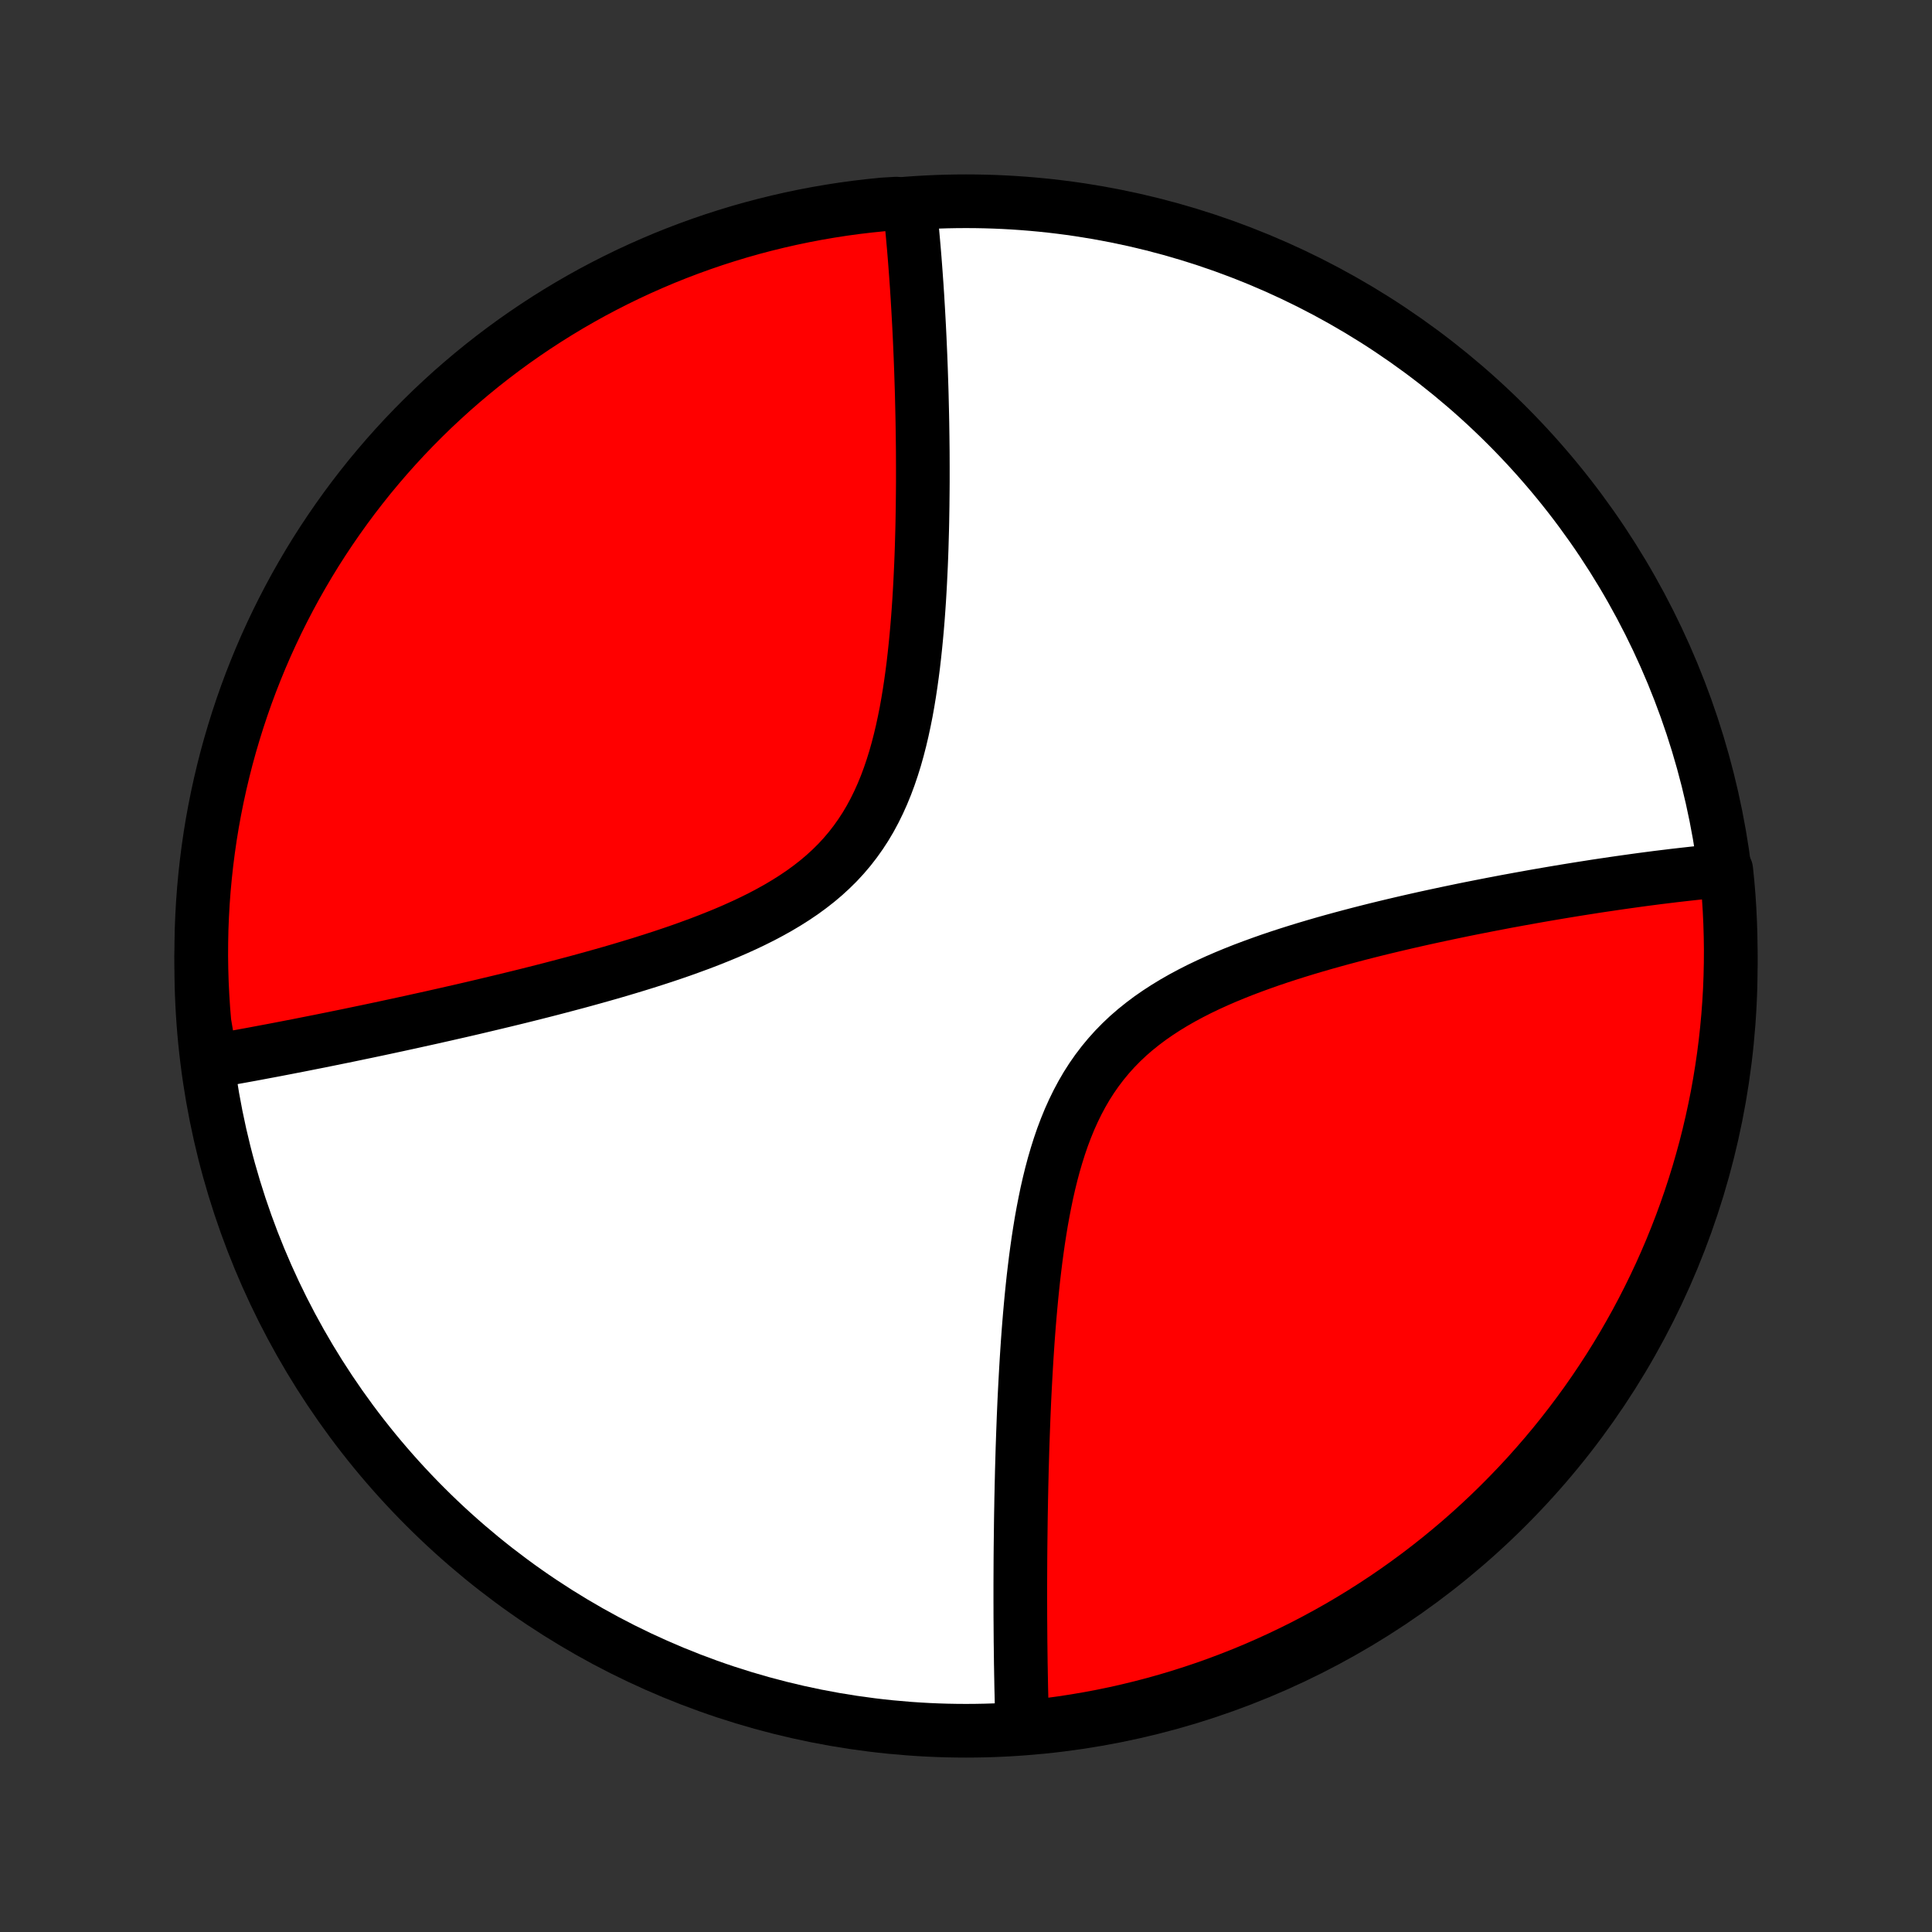 <?xml version="1.0" encoding="utf-8" standalone="no"?>
<!DOCTYPE svg PUBLIC "-//W3C//DTD SVG 1.1//EN"
  "http://www.w3.org/Graphics/SVG/1.1/DTD/svg11.dtd">
<!-- Created with matplotlib (http://matplotlib.org/) -->
<svg height="72pt" version="1.1" viewBox="0 0 72 72" width="72pt" xmlns="http://www.w3.org/2000/svg" xmlns:xlink="http://www.w3.org/1999/xlink">
 <rect x="0" y="0" width="72" height="72" fill="#333333" stroke="none"/>
 <defs>
  <style type="text/css">
*{stroke-linecap:butt;stroke-linejoin:round;}
  </style>
 </defs>
 <g id="figure_1">
  <g id="patch_1">
   <path d="
M0 72
L72 72
L72 0
L0 0
z
" style="fill:none;"/>
  </g>
  <g id="axes_1">
   <g id="PatchCollection_1">
    <defs>
     <path d="
M36 -7.5
C43.558 -7.5 50.808 -10.503 56.153 -15.848
C61.497 -21.192 64.5 -28.442 64.5 -36
C64.5 -43.558 61.497 -50.808 56.153 -56.153
C50.808 -61.497 43.558 -64.5 36 -64.5
C28.442 -64.5 21.192 -61.497 15.848 -56.153
C10.503 -50.808 7.5 -43.558 7.5 -36
C7.5 -28.442 10.503 -21.192 15.848 -15.848
C21.192 -10.503 28.442 -7.5 36 -7.5
z
" id="C0_0_a811fe30f3"/>
     <path d="
M38.096 -7.748
L38.09 -7.93
L38.084 -8.113
L38.079 -8.298
L38.074 -8.483
L38.069 -8.67
L38.065 -8.858
L38.06 -9.047
L38.056 -9.238
L38.053 -9.431
L38.049 -9.624
L38.046 -9.82
L38.042 -10.016
L38.04 -10.215
L38.037 -10.415
L38.035 -10.617
L38.032 -10.82
L38.031 -11.026
L38.029 -11.233
L38.028 -11.442
L38.026 -11.653
L38.025 -11.867
L38.025 -12.082
L38.024 -12.299
L38.024 -12.519
L38.024 -12.741
L38.024 -12.965
L38.025 -13.191
L38.026 -13.42
L38.027 -13.652
L38.028 -13.886
L38.03 -14.122
L38.032 -14.361
L38.035 -14.603
L38.038 -14.848
L38.041 -15.096
L38.044 -15.346
L38.048 -15.6
L38.053 -15.856
L38.057 -16.115
L38.063 -16.378
L38.068 -16.644
L38.075 -16.913
L38.081 -17.185
L38.089 -17.46
L38.097 -17.739
L38.105 -18.021
L38.115 -18.307
L38.125 -18.596
L38.136 -18.888
L38.147 -19.184
L38.16 -19.483
L38.173 -19.786
L38.188 -20.093
L38.204 -20.402
L38.221 -20.715
L38.239 -21.032
L38.258 -21.352
L38.279 -21.675
L38.301 -22.002
L38.325 -22.331
L38.351 -22.664
L38.379 -23
L38.409 -23.338
L38.441 -23.679
L38.476 -24.023
L38.513 -24.369
L38.554 -24.717
L38.597 -25.066
L38.644 -25.418
L38.694 -25.77
L38.749 -26.124
L38.807 -26.478
L38.871 -26.832
L38.94 -27.186
L39.013 -27.54
L39.093 -27.892
L39.179 -28.243
L39.272 -28.591
L39.373 -28.937
L39.481 -29.28
L39.597 -29.618
L39.723 -29.952
L39.857 -30.28
L40.002 -30.603
L40.157 -30.92
L40.322 -31.229
L40.498 -31.531
L40.685 -31.824
L40.884 -32.109
L41.094 -32.385
L41.315 -32.652
L41.547 -32.91
L41.79 -33.158
L42.043 -33.397
L42.307 -33.626
L42.58 -33.845
L42.861 -34.056
L43.151 -34.257
L43.448 -34.45
L43.752 -34.635
L44.062 -34.812
L44.377 -34.981
L44.697 -35.144
L45.021 -35.299
L45.348 -35.448
L45.678 -35.591
L46.01 -35.728
L46.343 -35.86
L46.678 -35.986
L47.013 -36.108
L47.348 -36.226
L47.683 -36.339
L48.018 -36.448
L48.351 -36.553
L48.684 -36.655
L49.014 -36.753
L49.343 -36.848
L49.67 -36.94
L49.995 -37.029
L50.317 -37.115
L50.637 -37.199
L50.954 -37.28
L51.268 -37.359
L51.579 -37.435
L51.887 -37.509
L52.193 -37.581
L52.495 -37.651
L52.794 -37.719
L53.089 -37.785
L53.382 -37.849
L53.671 -37.911
L53.957 -37.972
L54.24 -38.031
L54.519 -38.089
L54.796 -38.145
L55.069 -38.199
L55.339 -38.252
L55.605 -38.304
L55.869 -38.354
L56.129 -38.404
L56.387 -38.451
L56.641 -38.498
L56.893 -38.543
L57.141 -38.588
L57.387 -38.631
L57.63 -38.673
L57.87 -38.714
L58.107 -38.754
L58.342 -38.793
L58.574 -38.831
L58.803 -38.868
L59.031 -38.904
L59.255 -38.939
L59.477 -38.974
L59.697 -39.007
L59.915 -39.039
L60.13 -39.071
L60.343 -39.102
L60.555 -39.132
L60.764 -39.161
L60.971 -39.19
L61.176 -39.218
L61.379 -39.245
L61.581 -39.271
L61.78 -39.297
L61.978 -39.321
L62.175 -39.345
L62.369 -39.369
L62.562 -39.391
L62.754 -39.413
L62.944 -39.434
L63.132 -39.455
L63.319 -39.475
L63.505 -39.494
L63.689 -39.513
L63.873 -39.53
L64.054 -39.547
L64.235 -39.564
L64.332 -39.579
L64.382 -39.09
L64.423 -38.595
L64.455 -38.099
L64.478 -37.603
L64.493 -37.106
L64.5 -36.609
L64.497 -36.112
L64.486 -35.614
L64.467 -35.117
L64.438 -34.62
L64.401 -34.123
L64.355 -33.627
L64.301 -33.132
L64.238 -32.638
L64.166 -32.144
L64.086 -31.652
L63.998 -31.161
L63.9 -30.672
L63.794 -30.184
L63.68 -29.698
L63.558 -29.214
L63.426 -28.732
L63.287 -28.252
L63.139 -27.774
L62.983 -27.299
L62.819 -26.827
L62.647 -26.358
L62.466 -25.891
L62.278 -25.427
L62.081 -24.967
L61.877 -24.51
L61.664 -24.057
L61.444 -23.607
L61.216 -23.161
L60.981 -22.719
L60.737 -22.281
L60.487 -21.847
L60.228 -21.417
L59.963 -20.992
L59.69 -20.572
L59.41 -20.156
L59.123 -19.745
L58.828 -19.339
L58.527 -18.938
L58.219 -18.542
L57.904 -18.151
L57.582 -17.766
L57.254 -17.387
L56.92 -17.013
L56.579 -16.645
L56.231 -16.283
L55.878 -15.927
L55.519 -15.577
L55.153 -15.233
L54.782 -14.895
L54.405 -14.564
L54.022 -14.24
L53.634 -13.922
L53.241 -13.611
L52.842 -13.306
L52.438 -13.009
L52.029 -12.718
L51.616 -12.435
L51.197 -12.159
L50.774 -11.89
L50.347 -11.629
L49.915 -11.374
L49.478 -11.128
L49.038 -10.889
L48.594 -10.657
L48.146 -10.434
L47.694 -10.218
L47.239 -10.01
L46.78 -9.809
L46.318 -9.617
L45.852 -9.433
L45.384 -9.257
L44.913 -9.089
L44.439 -8.93
L43.963 -8.778
L43.484 -8.635
L43.003 -8.5
L42.52 -8.374
L42.035 -8.256
L41.548 -8.146
L41.059 -8.045
L40.569 -7.953
L40.077 -7.869
L39.584 -7.793
L39.09 -7.726
z
" id="C0_1_183858bea6"/>
     <path d="
M7.866 -32.441
L8.045 -32.472
L8.226 -32.504
L8.407 -32.535
L8.59 -32.568
L8.774 -32.601
L8.959 -32.634
L9.145 -32.668
L9.333 -32.702
L9.522 -32.737
L9.712 -32.773
L9.904 -32.809
L10.097 -32.845
L10.292 -32.882
L10.488 -32.92
L10.686 -32.958
L10.886 -32.997
L11.088 -33.036
L11.291 -33.076
L11.496 -33.117
L11.703 -33.158
L11.912 -33.199
L12.123 -33.242
L12.336 -33.285
L12.551 -33.329
L12.768 -33.373
L12.988 -33.418
L13.209 -33.464
L13.433 -33.511
L13.66 -33.558
L13.888 -33.606
L14.12 -33.655
L14.354 -33.705
L14.59 -33.756
L14.829 -33.807
L15.071 -33.86
L15.316 -33.913
L15.563 -33.968
L15.813 -34.023
L16.067 -34.079
L16.323 -34.137
L16.582 -34.195
L16.844 -34.255
L17.109 -34.315
L17.378 -34.377
L17.649 -34.44
L17.924 -34.505
L18.202 -34.571
L18.483 -34.638
L18.767 -34.706
L19.055 -34.776
L19.346 -34.847
L19.64 -34.92
L19.938 -34.995
L20.238 -35.071
L20.542 -35.149
L20.848 -35.229
L21.158 -35.311
L21.471 -35.394
L21.787 -35.48
L22.105 -35.568
L22.426 -35.658
L22.75 -35.75
L23.076 -35.845
L23.404 -35.943
L23.734 -36.043
L24.066 -36.146
L24.399 -36.252
L24.734 -36.361
L25.07 -36.474
L25.406 -36.59
L25.742 -36.711
L26.078 -36.834
L26.414 -36.963
L26.748 -37.096
L27.081 -37.233
L27.411 -37.376
L27.739 -37.524
L28.063 -37.678
L28.384 -37.838
L28.699 -38.005
L29.009 -38.178
L29.313 -38.359
L29.61 -38.547
L29.9 -38.743
L30.181 -38.948
L30.454 -39.161
L30.717 -39.383
L30.969 -39.614
L31.212 -39.854
L31.443 -40.104
L31.663 -40.363
L31.871 -40.631
L32.068 -40.908
L32.254 -41.193
L32.428 -41.487
L32.591 -41.789
L32.743 -42.098
L32.885 -42.414
L33.017 -42.736
L33.139 -43.064
L33.252 -43.397
L33.357 -43.734
L33.453 -44.075
L33.542 -44.42
L33.624 -44.767
L33.699 -45.116
L33.769 -45.466
L33.832 -45.818
L33.89 -46.17
L33.943 -46.522
L33.992 -46.874
L34.037 -47.225
L34.077 -47.575
L34.114 -47.923
L34.148 -48.27
L34.179 -48.615
L34.207 -48.958
L34.232 -49.299
L34.255 -49.637
L34.275 -49.972
L34.293 -50.304
L34.309 -50.634
L34.324 -50.96
L34.337 -51.283
L34.348 -51.602
L34.357 -51.919
L34.366 -52.232
L34.373 -52.541
L34.378 -52.847
L34.383 -53.15
L34.386 -53.449
L34.389 -53.744
L34.391 -54.036
L34.391 -54.324
L34.391 -54.609
L34.39 -54.891
L34.389 -55.169
L34.386 -55.444
L34.383 -55.715
L34.379 -55.983
L34.375 -56.247
L34.37 -56.509
L34.364 -56.767
L34.358 -57.022
L34.352 -57.274
L34.345 -57.523
L34.337 -57.769
L34.329 -58.012
L34.321 -58.253
L34.312 -58.49
L34.303 -58.725
L34.293 -58.957
L34.283 -59.186
L34.273 -59.413
L34.262 -59.637
L34.251 -59.859
L34.239 -60.079
L34.227 -60.296
L34.215 -60.511
L34.202 -60.723
L34.19 -60.934
L34.176 -61.142
L34.163 -61.349
L34.148 -61.553
L34.134 -61.755
L34.119 -61.956
L34.104 -62.154
L34.089 -62.351
L34.073 -62.546
L34.057 -62.74
L34.04 -62.931
L34.023 -63.121
L34.006 -63.31
L33.988 -63.497
L33.97 -63.683
L33.952 -63.867
L33.933 -64.05
L33.913 -64.231
L33.397 -64.411
L32.902 -64.381
L32.408 -64.331
L31.915 -64.273
L31.423 -64.206
L30.933 -64.13
L30.445 -64.046
L29.957 -63.953
L29.472 -63.852
L28.989 -63.742
L28.508 -63.624
L28.029 -63.498
L27.553 -63.363
L27.079 -63.219
L26.608 -63.068
L26.14 -62.908
L25.675 -62.74
L25.213 -62.564
L24.754 -62.38
L24.299 -62.187
L23.847 -61.987
L23.399 -61.779
L22.955 -61.563
L22.515 -61.339
L22.078 -61.108
L21.646 -60.868
L21.219 -60.622
L20.796 -60.367
L20.378 -60.106
L19.964 -59.837
L19.555 -59.56
L19.151 -59.277
L18.753 -58.986
L18.36 -58.689
L17.971 -58.384
L17.589 -58.073
L17.212 -57.755
L16.841 -57.431
L16.476 -57.099
L16.116 -56.762
L15.763 -56.418
L15.416 -56.068
L15.075 -55.712
L14.74 -55.349
L14.412 -54.981
L14.091 -54.607
L13.776 -54.228
L13.468 -53.842
L13.167 -53.452
L12.873 -53.056
L12.586 -52.655
L12.306 -52.249
L12.033 -51.838
L11.767 -51.422
L11.509 -51.001
L11.259 -50.576
L11.015 -50.146
L10.78 -49.712
L10.552 -49.274
L10.332 -48.832
L10.12 -48.386
L9.915 -47.936
L9.719 -47.483
L9.531 -47.026
L9.35 -46.565
L9.178 -46.102
L9.014 -45.635
L8.858 -45.165
L8.711 -44.693
L8.571 -44.218
L8.44 -43.74
L8.318 -43.261
L8.204 -42.779
L8.098 -42.294
L8.001 -41.808
L7.912 -41.321
L7.832 -40.831
L7.761 -40.34
L7.698 -39.848
L7.644 -39.354
L7.598 -38.86
L7.561 -38.365
L7.533 -37.869
L7.513 -37.372
L7.503 -36.875
L7.5 -36.378
L7.507 -35.88
L7.522 -35.383
L7.546 -34.886
L7.578 -34.389
L7.619 -33.892
z
" id="C0_2_5339fd21ca"/>
    </defs>
    <g clip-path="url(#p1bffca34e9)">
     <use style="fill:#ffffff;stroke:#000000;stroke-width:2.0;" x="0.0" xlink:href="#C0_0_a811fe30f3" y="72.0"/>
    </g>
    <g clip-path="url(#p1bffca34e9)">
     <use style="fill:#ff0000;stroke:#000000;stroke-width:2.0;" x="0.0" xlink:href="#C0_1_183858bea6" y="72.0"/>
    </g>
    <g clip-path="url(#p1bffca34e9)">
     <use style="fill:#ff0000;stroke:#000000;stroke-width:2.0;" x="0.0" xlink:href="#C0_2_5339fd21ca" y="72.0"/>
    </g>
   </g>
  </g>
 </g>
 <defs>
  <clipPath id="p1bffca34e9">
   <rect height="72.0" width="72.0" x="0.0" y="0.0"/>
  </clipPath>
 </defs>
</svg>
